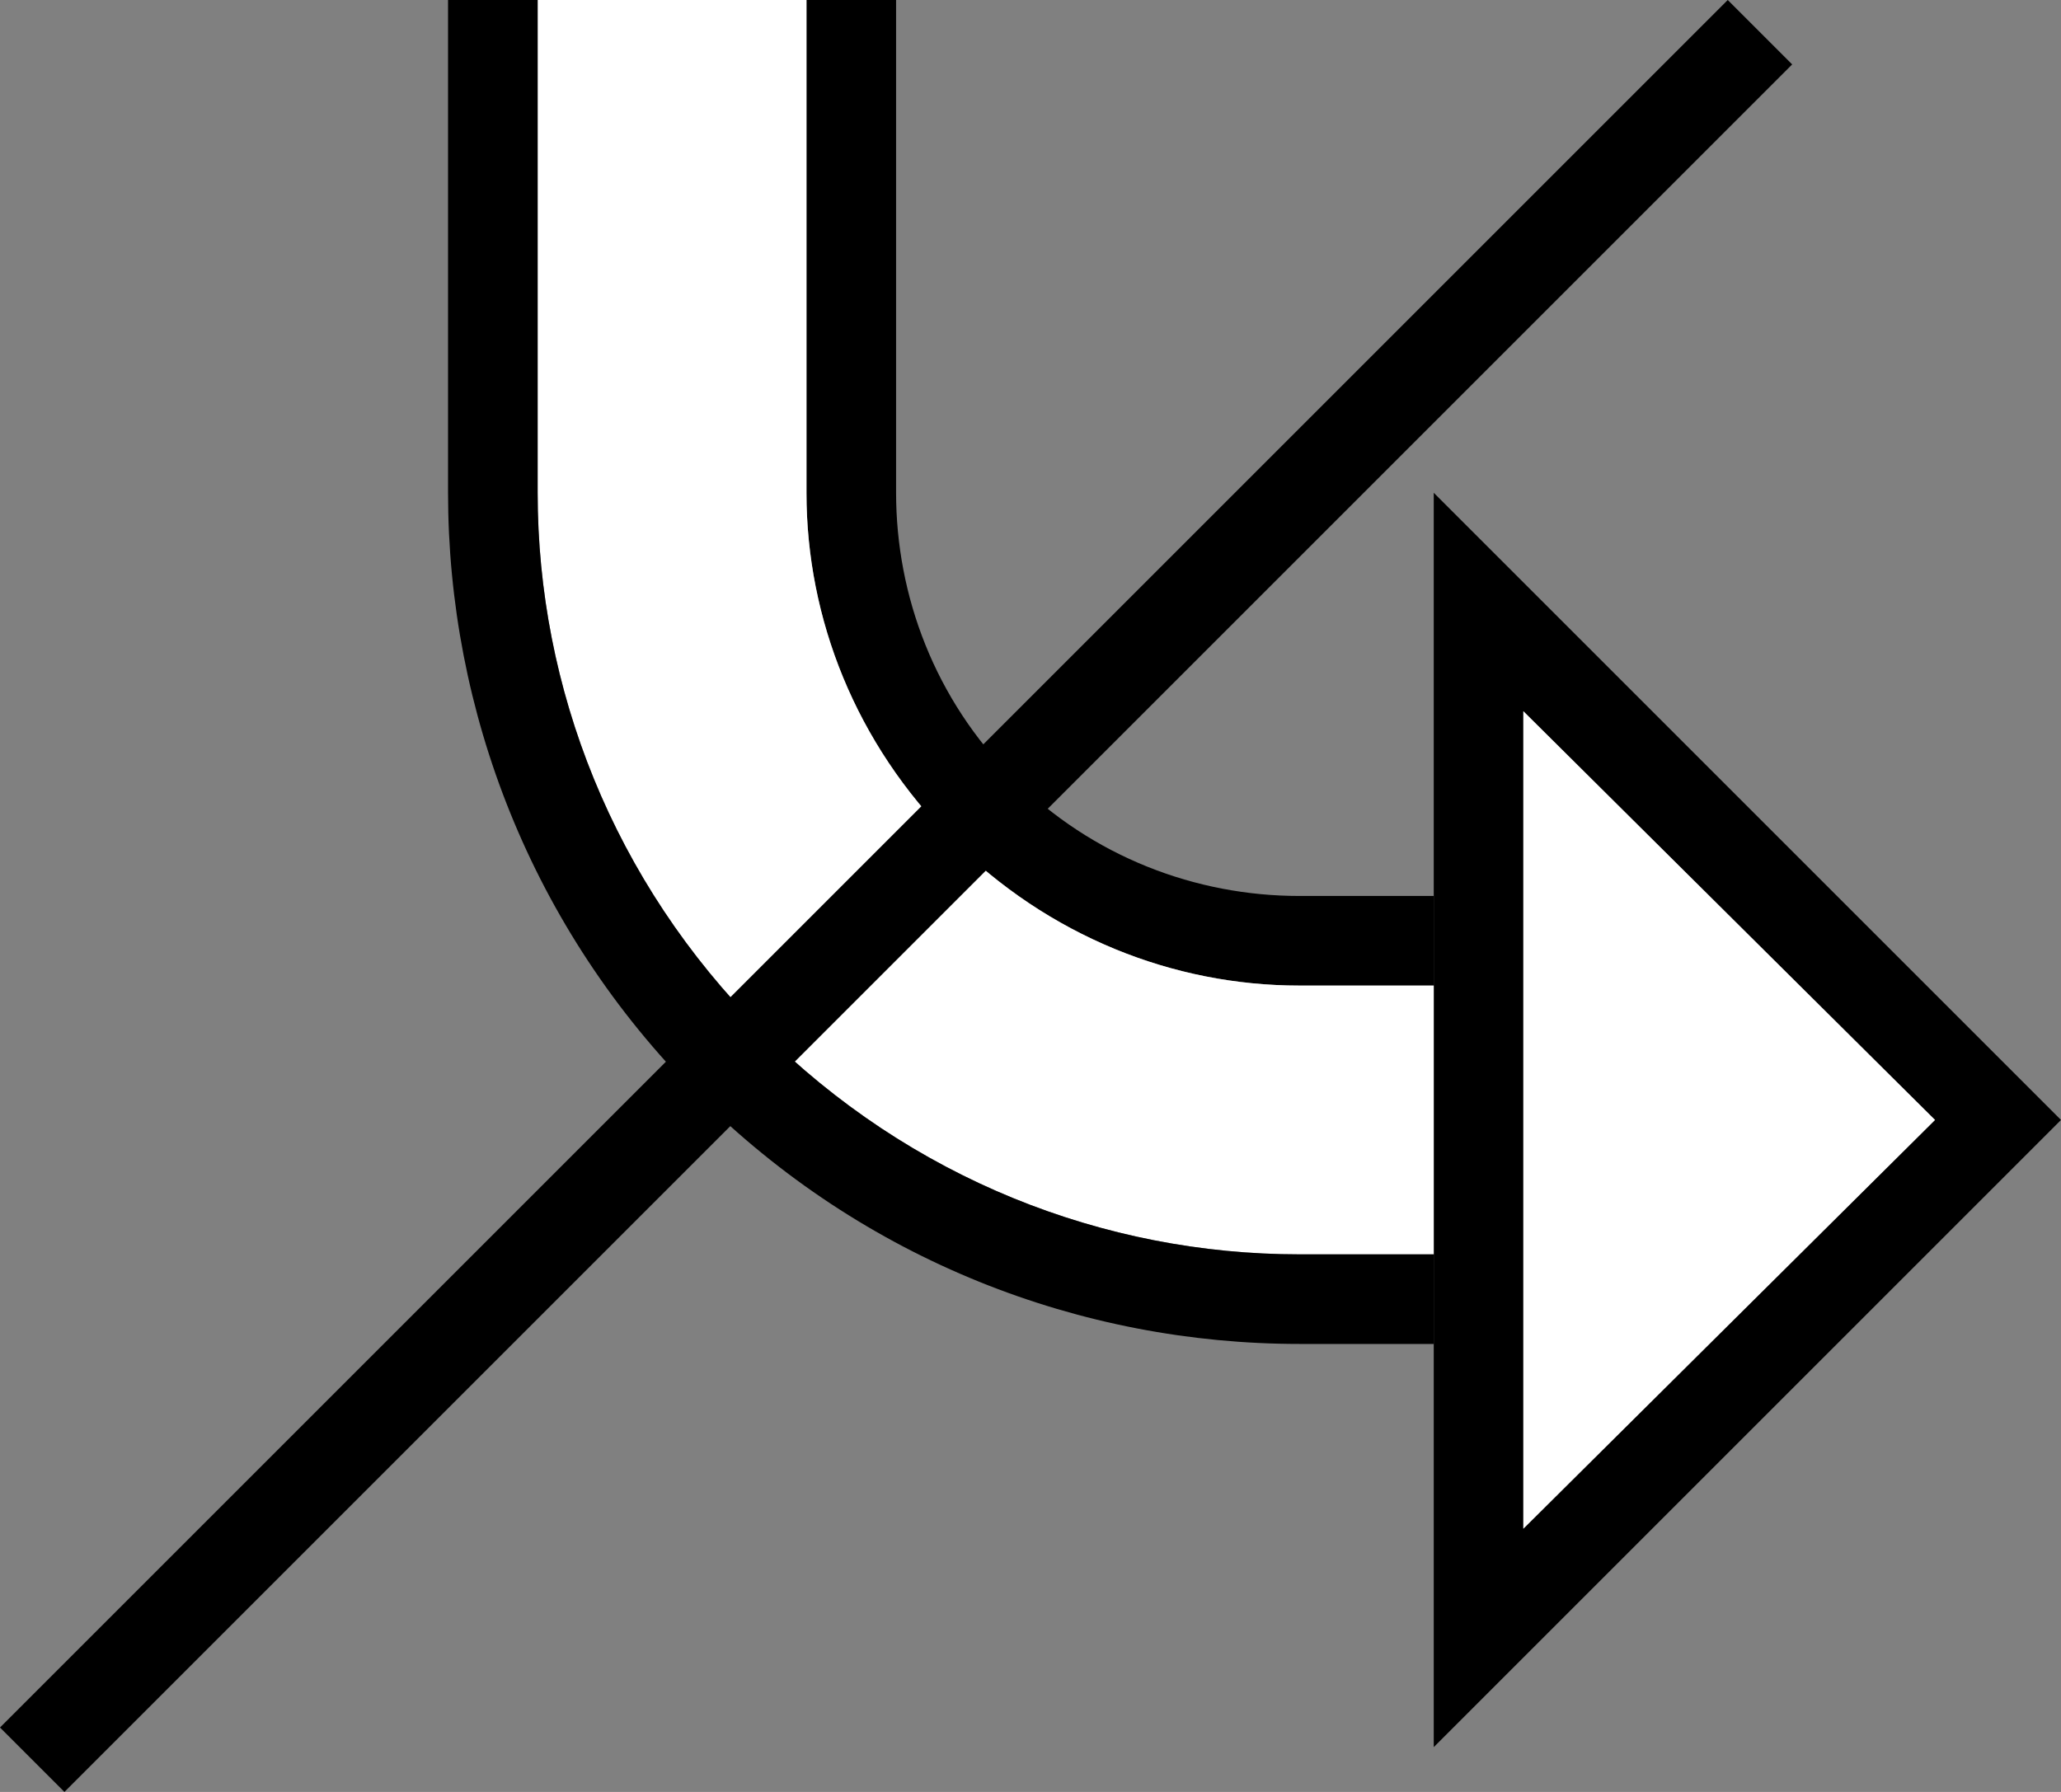 <?xml version="1.0" encoding="UTF-8" standalone="no"?>
<svg
   xmlns:dc="http://purl.org/dc/elements/1.1/"
   xmlns:cc="http://creativecommons.org/ns#"
   xmlns:rdf="http://www.w3.org/1999/02/22-rdf-syntax-ns#"
   xmlns:svg="http://www.w3.org/2000/svg"
   xmlns="http://www.w3.org/2000/svg"
   xmlns:sodipodi="http://sodipodi.sourceforge.net/DTD/sodipodi-0.dtd"
   xmlns:inkscape="http://www.inkscape.org/namespaces/inkscape"
   version="1.0"
   width="23"
   height="20"
   id="svg2"
   inkscape:version="0.47 r22583"
   sodipodi:docname="02-06-008-01-01-04.svg">
  <rect width="100%" height="100%" fill="#808080" stroke="none"/>
  <defs
     id="defs16">
    <inkscape:perspective
       sodipodi:type="inkscape:persp3d"
       inkscape:vp_x="0 : 23 : 1"
       inkscape:vp_y="0 : 1000 : 0"
       inkscape:vp_z="36 : 23 : 1"
       inkscape:persp3d-origin="18 : 15.333333 : 1"
       id="perspective18" />
  </defs>
  <sodipodi:namedview
     pagecolor="#ffffff"
     bordercolor="#666666"
     borderopacity="1"
     objecttolerance="10"
     gridtolerance="10"
     guidetolerance="10"
     inkscape:pageopacity="0"
     inkscape:pageshadow="2"
     inkscape:window-width="964"
     inkscape:window-height="721"
     id="namedview14"
     showgrid="true"
     inkscape:zoom="16.719951"
     inkscape:cx="11.496586"
     inkscape:cy="9.997031"
     inkscape:window-x="365"
     inkscape:window-y="0"
     inkscape:window-maximized="0"
     inkscape:current-layer="svg2"
     showborder="true">
    <inkscape:grid
       type="xygrid"
       id="grid2824"
       empspacing="5"
       visible="true"
       enabled="true"
       snapvisiblegridlinesonly="true" />
  </sodipodi:namedview>
  <path
     style="fill:#000000;fill-opacity:1;stroke:none"
     d="M 16 5.5 L 16 19.5 L 23 12.5 L 16 5.5 z M 17 7.938 L 21.594 12.5 L 17 17.062 L 17 7.938 z "
     id="path2964" />
  <path
     style="fill:#000000;fill-opacity:1;stroke:none"
     d="M 9,5.5 C 9,6.907 9.551,8.301 10.625,9.375 11.699,10.449 13.093,11 14.5,11 l 1.5,0 0,-1 -1.5,0 C 13.349,10 12.191,9.566 11.312,8.688 10.434,7.809 10,6.651 10,5.5 L 10,0 9,0 9,5.5 z"
     id="path2941" />
  <path
     style="fill:#ffffff;fill-opacity:1;stroke:none"
     d="m 6,5.5 c -1e-6,2.175 0.841,4.341 2.5,6 1.659,1.659 3.825,2.5 6,2.5 l 1.5,0 0,-3 -1.5,0 C 13.093,11 11.699,10.449 10.625,9.375 9.551,8.301 9,6.907 9,5.5 L 9,0 6,0 6,5.5 z"
     id="path2939" />
  <path
     style="fill:#000000;fill-opacity:1;stroke:none"
     d="M 0,19.281 0.719,20 20,0.719 19.281,0 0,19.281 z"
     id="path2831" />
  <path
     style="fill:#000000;fill-opacity:1;stroke:none"
     d="M 5,5.5 C 5,7.931 5.927,10.364 7.781,12.219 9.636,14.073 12.069,15 14.5,15 l 1.5,0 0,-1 -1.5,0 C 12.325,14 10.159,13.159 8.5,11.5 6.841,9.841 6,7.675 6,5.5 L 6,0 5,0 5,5.5 z"
     id="rect2820" />
  <path
     style="fill:#ffffff;fill-opacity:1;stroke:none"
     d="M 17 7.938 L 17 17.062 L 21.594 12.5 L 17 7.938 z "
     id="path3403" />
</svg>
